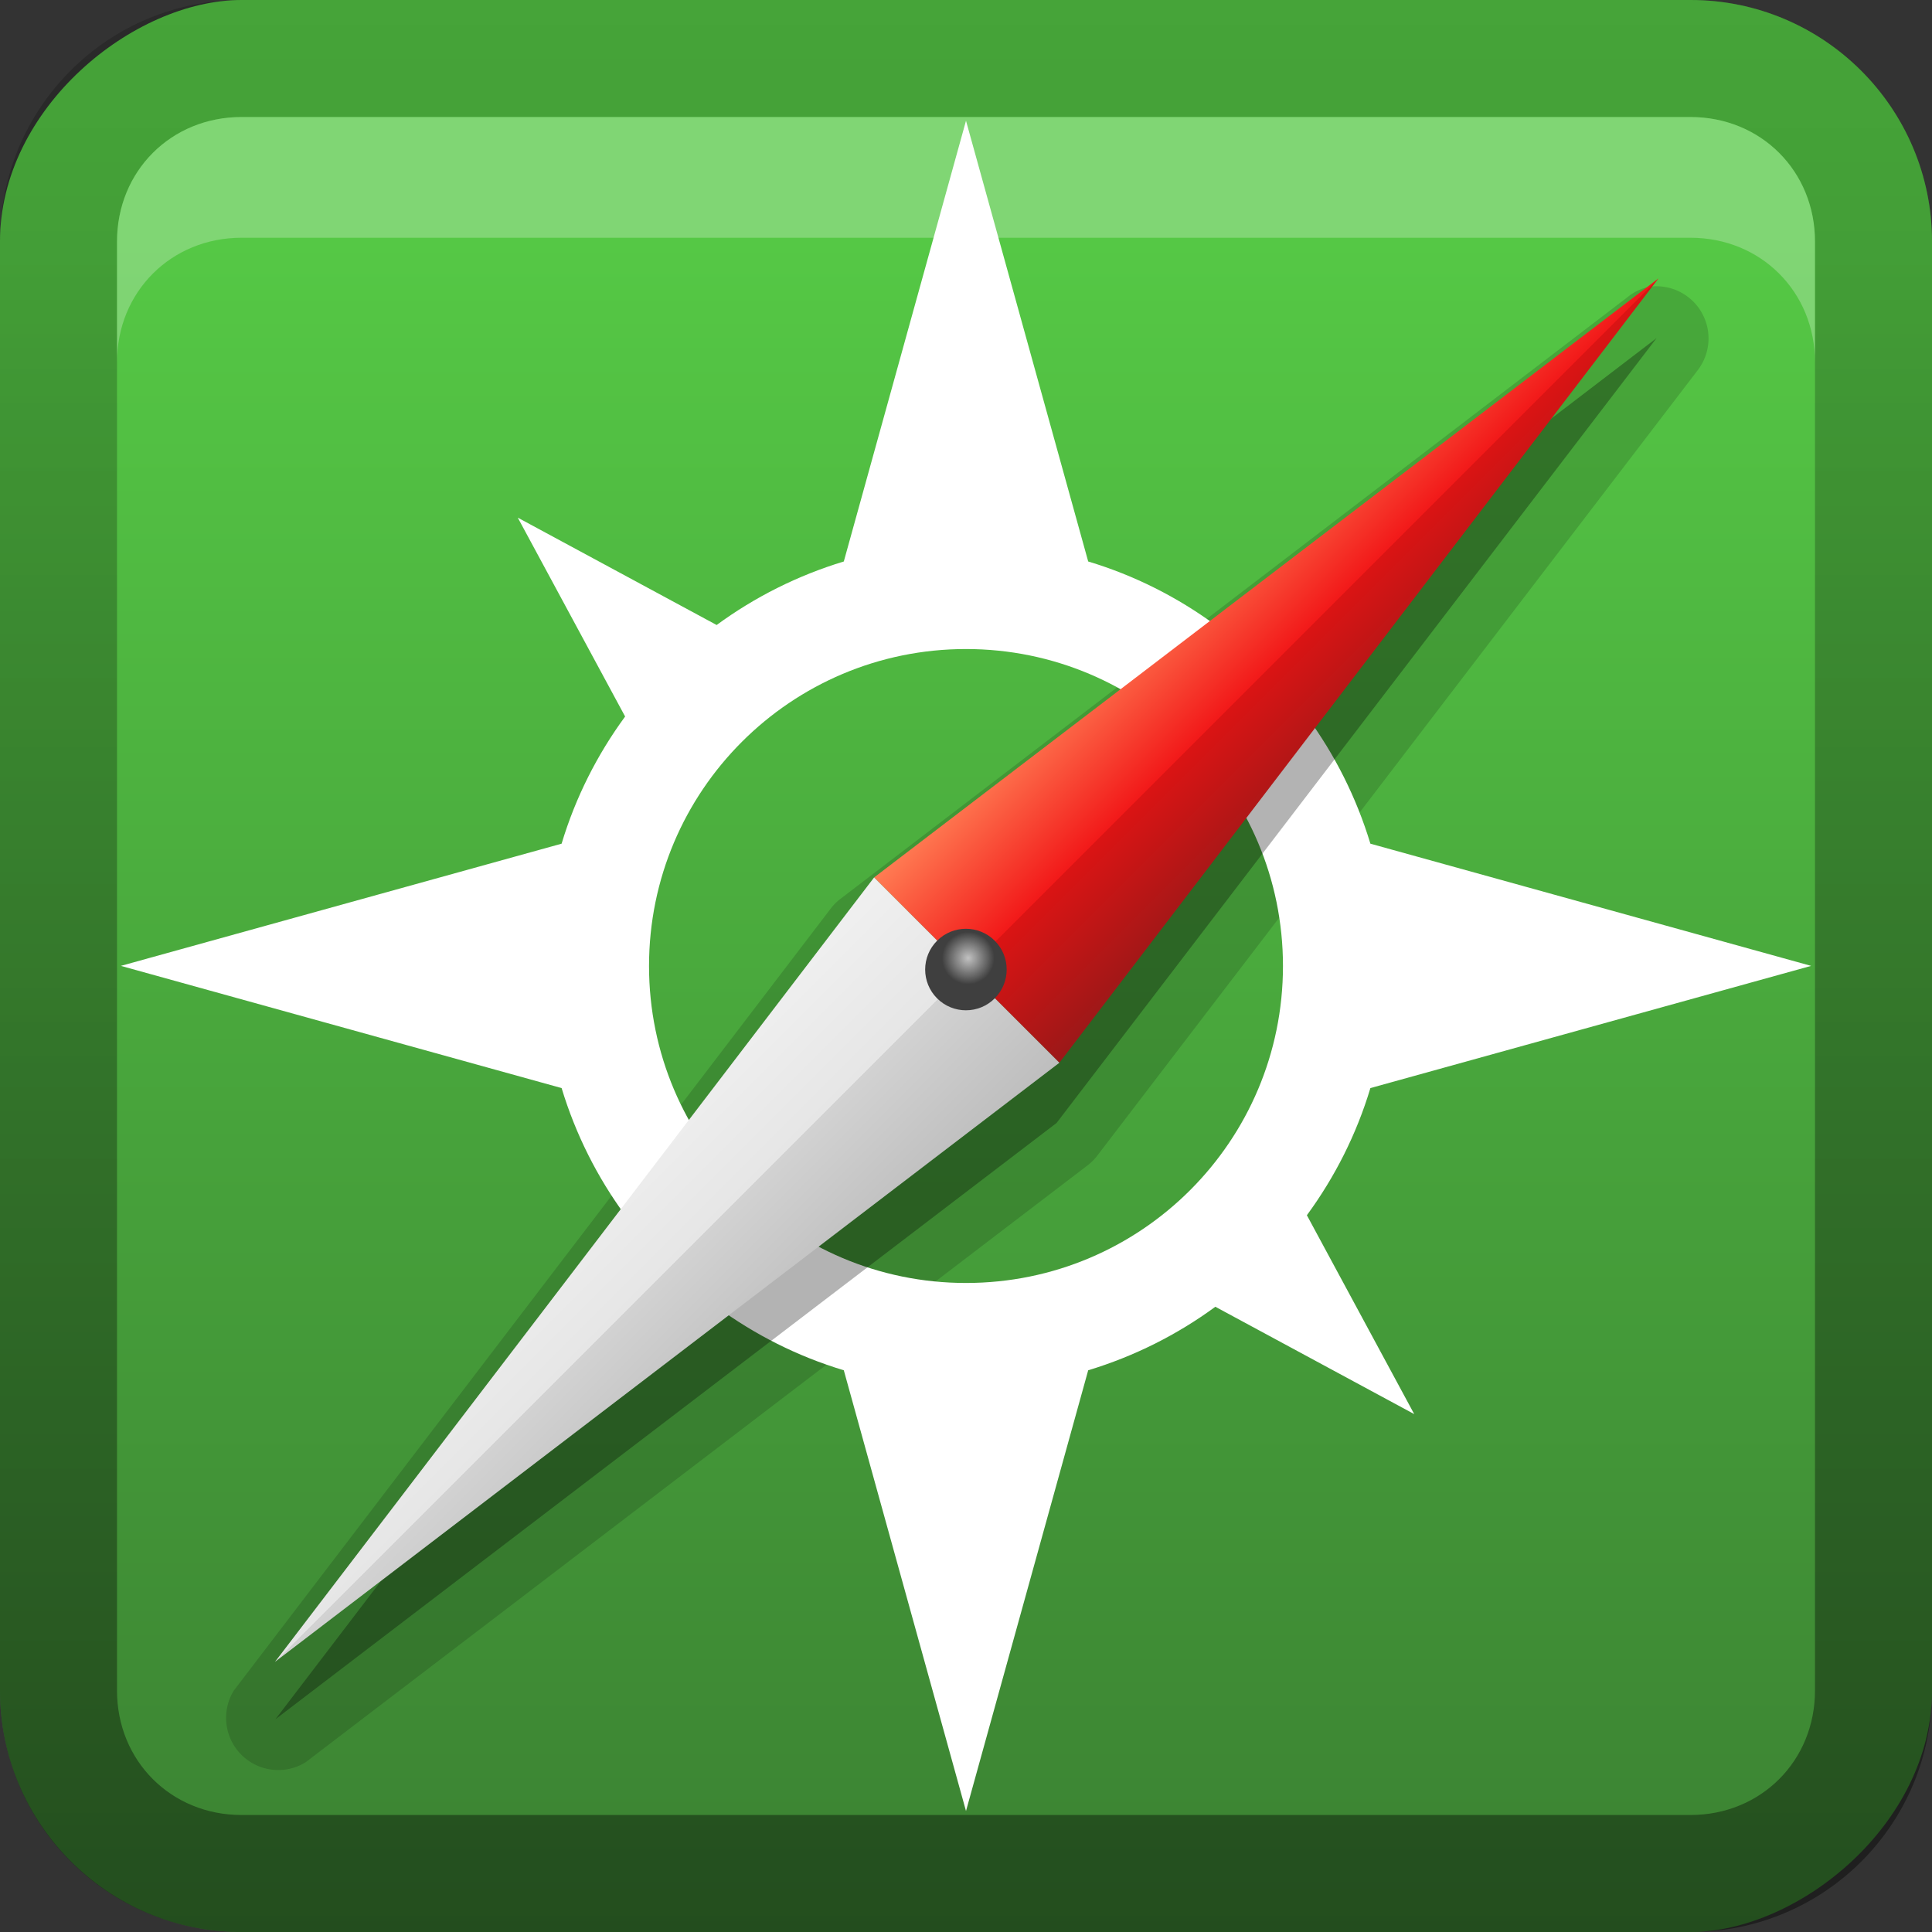 <?xml version="1.0" encoding="UTF-8"?>
<!-- Created with Inkscape (http://www.inkscape.org/) -->
<svg id="svg2" width="16" height="16" version="1.1" xmlns="http://www.w3.org/2000/svg" xmlns:cc="http://creativecommons.org/ns#" xmlns:dc="http://purl.org/dc/elements/1.1/" xmlns:rdf="http://www.w3.org/1999/02/22-rdf-syntax-ns#" xmlns:xlink="http://www.w3.org/1999/xlink">
 <rect width="100%" height="100%" fill="#333333" stroke="none"/>
 <defs id="defs4">
  <linearGradient id="linearGradient3204" x1="1" x2="15" y1="9" y2="9" gradientTransform="translate(-17,-2)" gradientUnits="userSpaceOnUse">
   <stop id="stop4420" stop-color="#3b8132" offset="0"/>
   <stop id="stop4422" stop-color="#55c845" offset="1"/>
  </linearGradient>
  <linearGradient id="linearGradient3629" x2="29.017" y1="8" y2="8" gradientTransform="matrix(0,-1,1,0,0,16)" gradientUnits="userSpaceOnUse">
   <stop id="stop3330" offset="0"/>
   <stop id="stop3333" stop-opacity="0" offset="1"/>
  </linearGradient>
  <linearGradient id="linearGradient4578" x1="59" x2="69" y1="40" y2="40" gradientUnits="userSpaceOnUse">
   <stop id="stop5934-3-2-9" stop-color="#ff7c53" offset="0"/>
   <stop id="stop5940-1-4-5" stop-color="#f21919" offset=".5"/>
   <stop id="stop5942-5-4-7" stop-color="#db1414" offset=".5"/>
   <stop id="stop5936-2-5-0" stop-color="#9b1818" offset="1"/>
  </linearGradient>
  <linearGradient id="linearGradient4580" x1="59" x2="69" y1="88" y2="88" gradientUnits="userSpaceOnUse">
   <stop id="stop5946-9-5-0" stop-color="#f0f0f0" offset="0"/>
   <stop id="stop5952-4-9-7" stop-color="#e6e6e6" offset=".5"/>
   <stop id="stop5954-4-7-2" stop-color="#d2d2d2" offset=".5"/>
   <stop id="stop5948-6-2-1" stop-color="#bebebe" offset="1"/>
  </linearGradient>
  <radialGradient id="radialGradient4582" cx="63.335" cy="63.28" r="1.74" gradientTransform="matrix(.644 -1.4509e-6 1.4509e-6 .644 22.699 22.756)" gradientUnits="userSpaceOnUse">
   <stop id="stop5962-7-7-5" stop-color="#c1c1c1" offset="0"/>
   <stop id="stop5964-4-1-8" stop-color="#3f3f3f" offset="1"/>
  </radialGradient>
 </defs>
 <g id="layer1">
  <rect id="rect3196" transform="rotate(-90)" x="-16" width="16" height="16" rx="2" ry="2" fill="url(#linearGradient3204)"/>
  <path id="path3911" d="m13.656 2.375a0.432 0.432 0 0 0-0.188 0.094l-6.5 4.969a0.432 0.432 0 0 0-0.094 0.094l-4.938 6.469a0.432 0.432 0 0 0 0.594 0.594l6.469-4.938a0.432 0.432 0 0 0 0.094-0.094l4.969-6.5a0.432 0.432 0 0 0-0.406-0.688z" fill-rule="evenodd" opacity=".15"/>
  <path id="rect2835" d="m0 14c0 1.108 0.892 2 2 2h12c1.108 0 2-0.892 2-2v-12c0-1.108-0.892-2-2-2h-12c-1.108 0-2 0.892-2 2v12zm0.969 0v-12c0-0.583 0.448-1.031 1.031-1.031h12c0.583 0 1.031 0.448 1.031 1.031v12c0 0.583-0.448 1.031-1.031 1.031h-12c-0.583 0-1.031-0.448-1.031-1.031z" fill="url(#linearGradient3629)" opacity=".4"/>
  <path id="path2843" d="m2 0.969c-0.583 0-1.031 0.448-1.031 1.031v1c0-0.583 0.448-1.031 1.031-1.031h12c0.583 0 1.031 0.448 1.031 1.031v-1c0-0.583-0.448-1.031-1.031-1.031h-12z" fill="#fff" opacity=".25"/>
  <path id="path4588" d="m8 1-1.012 3.65c-0.383 0.116-0.738 0.295-1.053 0.526l-1.647-0.889 0.889 1.647c-0.231 0.315-0.411 0.67-0.526 1.053l-3.65 1.012 3.65 1.012c0.116 0.383 0.295 0.738 0.526 1.053l-0.889 1.647 1.647-0.889c0.315 0.231 0.67 0.411 1.053 0.526l1.012 3.65 1.012-3.65c0.383-0.116 0.738-0.295 1.053-0.526l1.647 0.889-0.889-1.647c0.231-0.315 0.411-0.67 0.526-1.053l3.65-1.012-3.65-1.012c-0.116-0.383-0.295-0.738-0.526-1.053l0.889-1.647-1.647 0.889c-0.315-0.231-0.67-0.411-1.053-0.526l-1.012-3.65zm0 4.375c1.45 0 2.625 1.175 2.625 2.625 0 1.45-1.175 2.625-2.625 2.625s-2.625-1.175-2.625-2.625c0-1.45 1.175-2.625 2.625-2.625z" color="#000000" fill="#fff"/>
  <path id="path3880" d="m13.719 2.8-6.5 4.969-4.938 6.469 6.469-4.938 4.969-6.5z" fill-rule="evenodd" opacity=".3"/>
  <g id="g4572" transform="matrix(.155 .155 -.155 .155 8.004 -6.847)" fill-rule="evenodd">
   <g id="g5928-7-4" transform="matrix(.99 0 0 .77 -15.35 -1.283)">
    <path id="path5923-0-5" d="m69 64h-10l5-48 5 48z" fill="url(#linearGradient4578)"/>
    <path id="path5926-8-6" d="m69 64h-10l5 48 5-48z" fill="url(#linearGradient4580)"/>
   </g>
   <path id="path5958-8-4" transform="matrix(.885 0 0 .885 -8.457 -8.567)" d="m65.503 63.921c0 0.961-0.779 1.74-1.74 1.74-0.961 0-1.74-0.779-1.74-1.74 0-0.961 0.779-1.74 1.74-1.74 0.961 0 1.74 0.779 1.74 1.74z" fill="url(#radialGradient4582)"/>
  </g>
 </g>
</svg>
